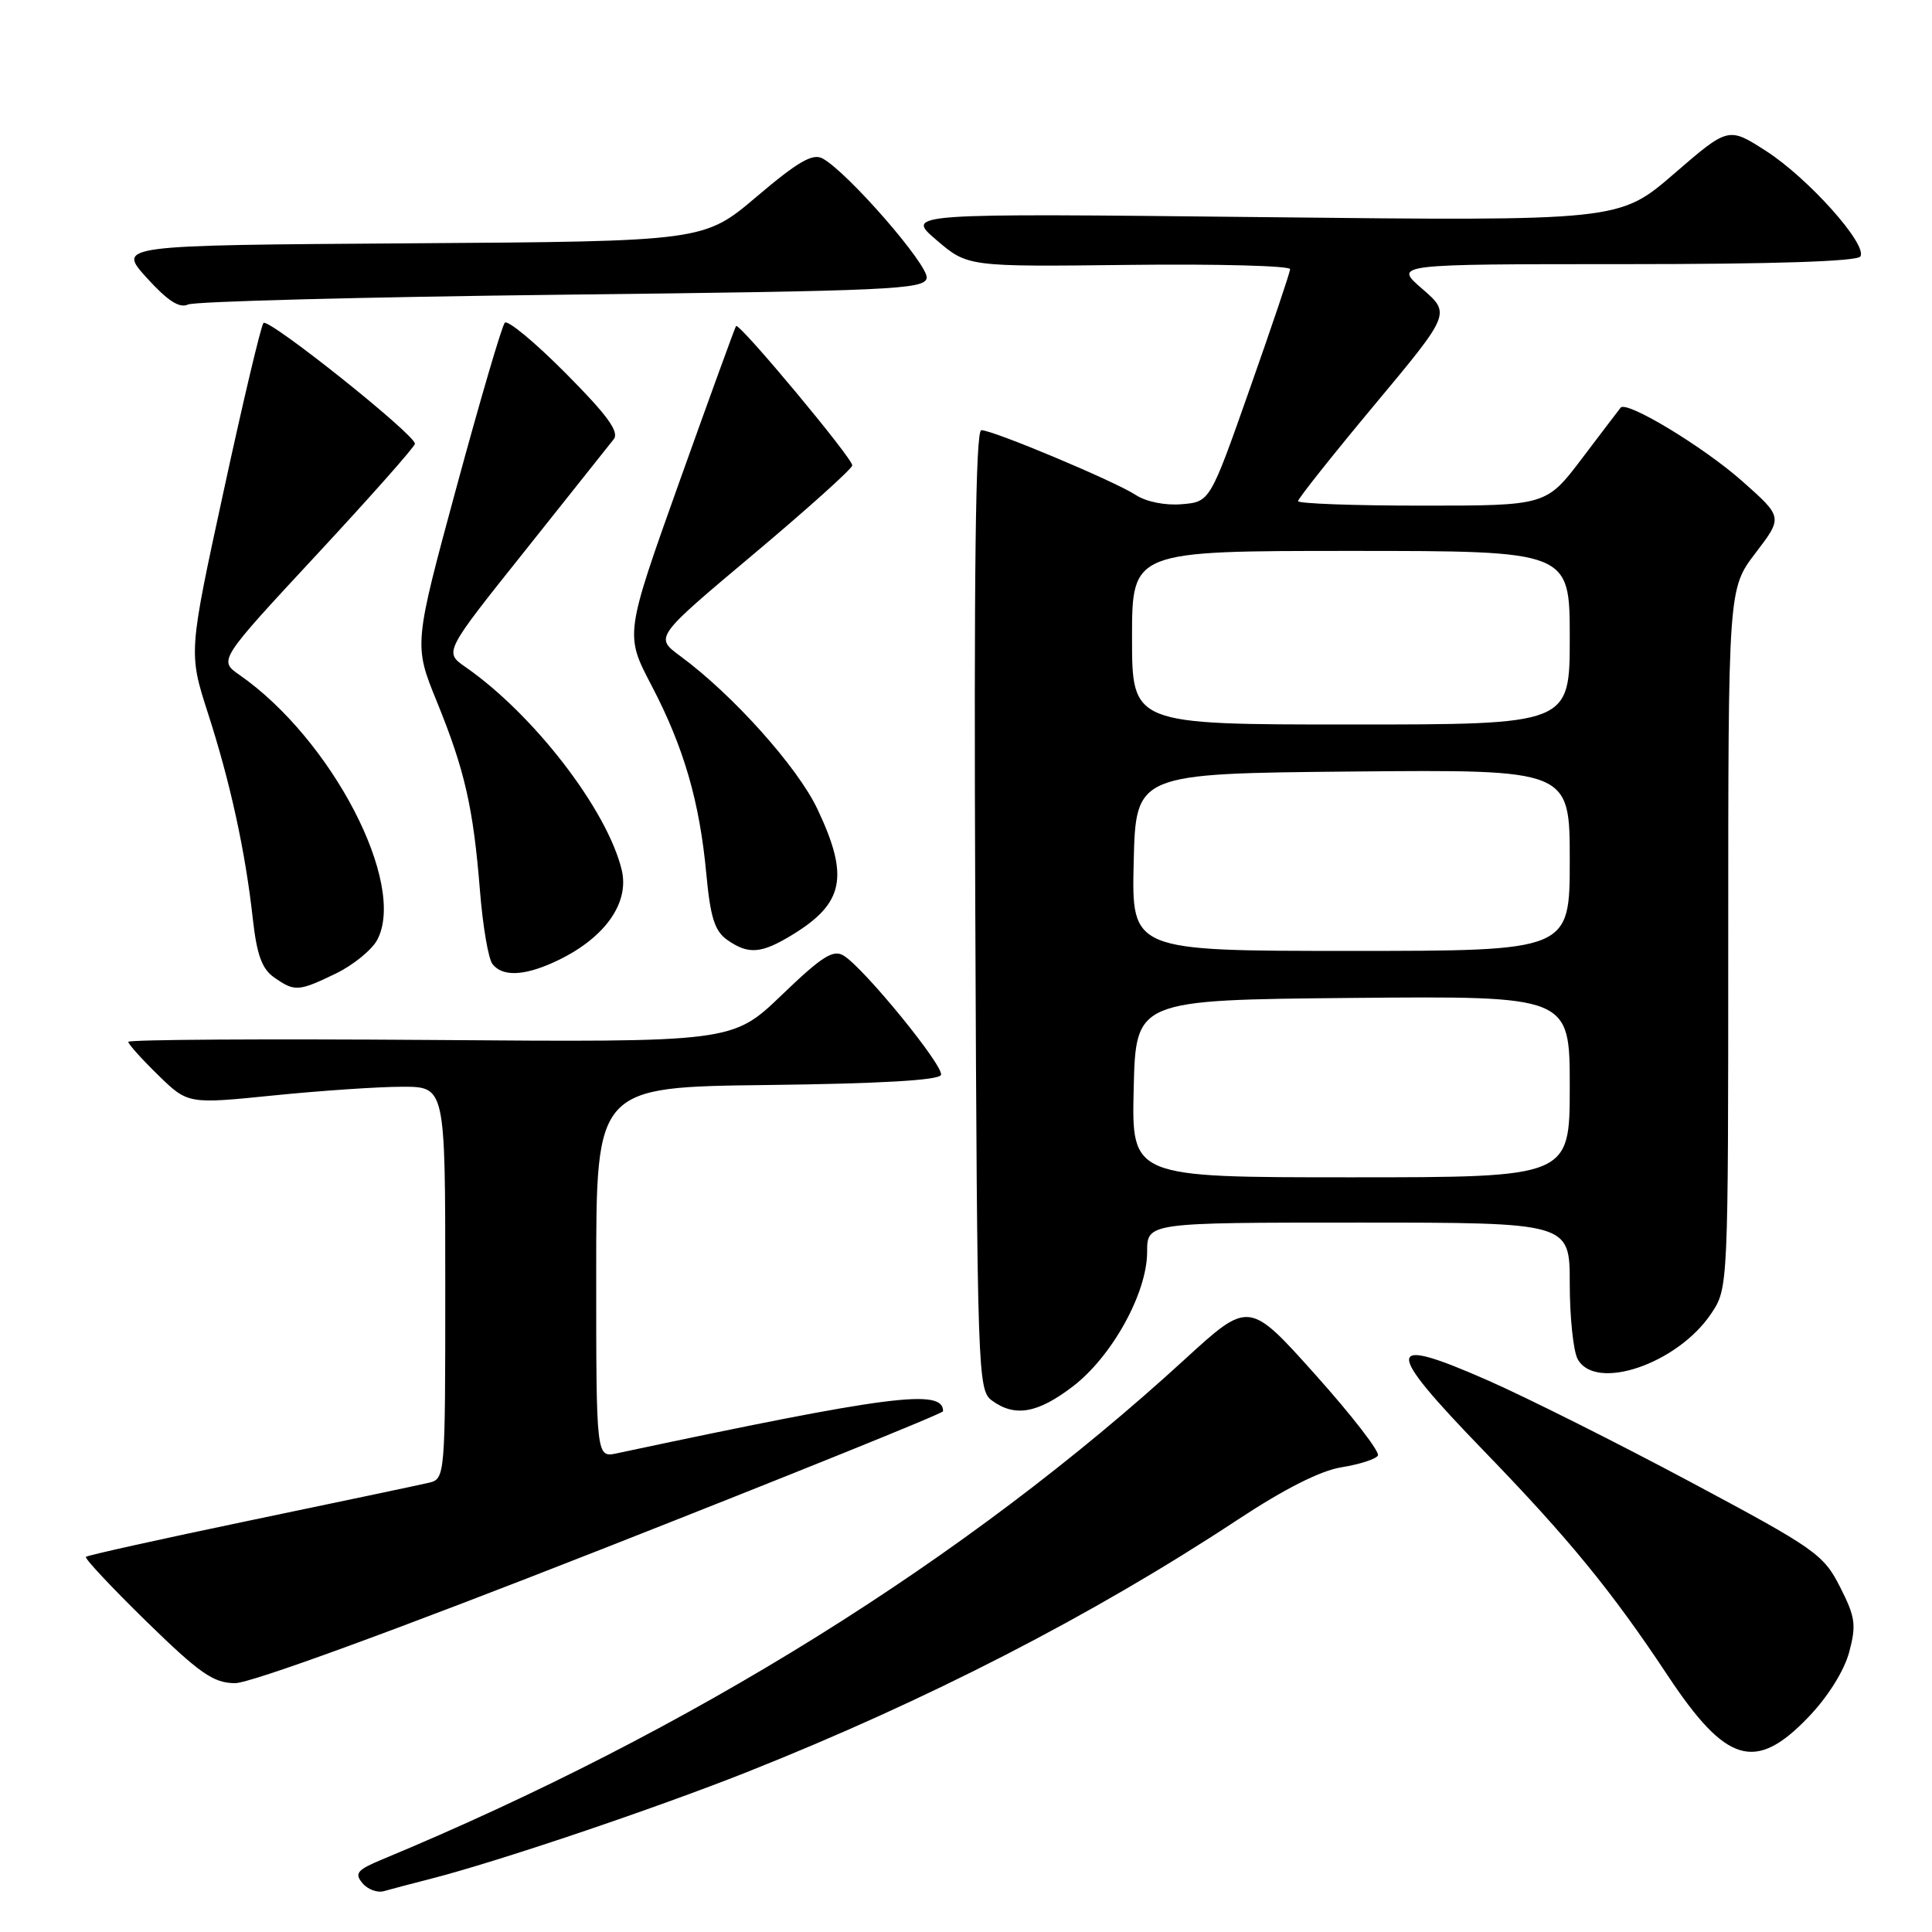 <?xml version="1.0" encoding="UTF-8" standalone="no"?>
<!DOCTYPE svg PUBLIC "-//W3C//DTD SVG 1.1//EN" "http://www.w3.org/Graphics/SVG/1.1/DTD/svg11.dtd" >
<svg xmlns="http://www.w3.org/2000/svg" xmlns:xlink="http://www.w3.org/1999/xlink" version="1.1" viewBox="0 0 256 256">
 <g >
 <path fill="currentColor"
d=" M 57.00 248.97 C 65.83 246.72 86.70 239.68 99.00 234.80 C 122.81 225.34 144.76 214.06 164.00 201.37 C 170.20 197.28 174.98 194.86 177.77 194.42 C 180.12 194.04 182.29 193.35 182.58 192.87 C 182.87 192.39 179.15 187.58 174.31 182.17 C 165.50 172.33 165.50 172.33 157.00 180.11 C 128.00 206.67 91.52 229.40 50.63 246.39 C 47.33 247.76 46.94 248.23 48.02 249.52 C 48.71 250.36 50.01 250.84 50.89 250.58 C 51.78 250.33 54.52 249.60 57.00 248.97 Z  M 239.62 227.53 C 242.19 224.86 244.35 221.41 245.02 218.94 C 245.99 215.31 245.85 214.28 243.81 210.27 C 241.63 205.97 240.55 205.21 224.00 196.37 C 214.38 191.23 202.29 185.17 197.15 182.91 C 183.37 176.85 183.28 178.46 196.59 192.22 C 207.86 203.86 213.54 210.79 220.97 222.00 C 228.73 233.71 232.60 234.86 239.62 227.53 Z  M 79.73 205.28 C 104.60 195.50 124.96 187.28 124.96 187.00 C 125.01 183.96 117.94 184.87 81.75 192.57 C 79.00 193.16 79.00 193.16 79.00 168.60 C 79.00 144.04 79.00 144.04 101.67 143.77 C 116.64 143.59 124.46 143.14 124.69 142.43 C 125.08 141.26 114.53 128.32 111.80 126.63 C 110.41 125.77 108.94 126.70 103.59 131.84 C 97.06 138.11 97.06 138.11 57.03 137.80 C 35.01 137.64 17.00 137.75 17.00 138.05 C 17.00 138.35 18.78 140.33 20.95 142.45 C 24.90 146.30 24.90 146.30 36.26 145.15 C 42.50 144.52 50.18 144.00 53.31 144.00 C 59.00 144.00 59.00 144.00 59.00 169.98 C 59.00 195.96 59.00 195.96 56.75 196.49 C 55.51 196.78 44.88 199.02 33.12 201.47 C 21.37 203.92 11.58 206.09 11.38 206.29 C 11.18 206.49 14.78 210.33 19.38 214.83 C 26.47 221.75 28.27 223.00 31.13 223.03 C 33.18 223.04 52.15 216.12 79.73 205.28 Z  M 142.13 183.73 C 147.34 179.76 152.00 171.33 152.00 165.89 C 152.00 162.00 152.00 162.00 180.00 162.00 C 208.00 162.00 208.00 162.00 208.00 170.07 C 208.00 174.50 208.47 179.00 209.04 180.07 C 211.37 184.42 222.23 180.75 226.72 174.09 C 229.00 170.70 229.00 170.70 229.00 124.36 C 229.00 78.02 229.00 78.02 232.62 73.27 C 236.24 68.53 236.24 68.53 230.87 63.77 C 225.70 59.19 215.52 53.04 214.74 54.02 C 214.53 54.29 212.22 57.31 209.62 60.75 C 204.88 67.00 204.88 67.00 188.44 67.00 C 179.40 67.00 172.00 66.73 172.00 66.40 C 172.00 66.07 176.55 60.34 182.11 53.67 C 192.23 41.54 192.23 41.54 188.45 38.27 C 184.67 35.00 184.67 35.00 215.27 35.00 C 235.07 35.00 246.11 34.64 246.51 33.98 C 247.48 32.41 239.58 23.58 234.00 20.00 C 229.02 16.80 229.02 16.80 221.79 23.05 C 214.55 29.29 214.55 29.29 167.25 28.77 C 119.94 28.26 119.94 28.26 124.09 31.81 C 128.23 35.35 128.23 35.35 149.61 35.10 C 161.38 34.96 170.98 35.22 170.95 35.67 C 170.92 36.13 168.52 43.25 165.61 51.50 C 160.33 66.50 160.33 66.50 156.59 66.81 C 154.41 67.00 151.87 66.49 150.50 65.59 C 147.72 63.77 131.59 57.00 130.03 57.00 C 129.27 57.00 129.04 75.61 129.23 120.58 C 129.49 182.20 129.56 184.21 131.44 185.58 C 134.47 187.80 137.48 187.28 142.13 183.73 Z  M 44.52 128.99 C 46.80 127.88 49.26 125.88 49.98 124.55 C 53.94 117.14 43.97 97.95 31.73 89.43 C 28.96 87.50 28.96 87.50 41.96 73.50 C 49.11 65.80 54.97 59.19 54.98 58.80 C 55.01 57.59 35.53 42.06 34.91 42.80 C 34.58 43.18 32.21 53.17 29.65 65.00 C 24.98 86.50 24.98 86.50 27.55 94.49 C 30.52 103.68 32.51 112.80 33.50 121.76 C 34.03 126.51 34.71 128.39 36.32 129.51 C 39.05 131.43 39.55 131.39 44.52 128.99 Z  M 73.28 127.55 C 79.93 124.57 83.47 119.79 82.38 115.27 C 80.46 107.31 70.74 94.68 61.67 88.38 C 58.84 86.41 58.84 86.41 69.58 72.96 C 75.48 65.55 80.77 58.91 81.33 58.19 C 82.08 57.22 80.47 55.00 74.96 49.46 C 70.90 45.37 67.27 42.36 66.89 42.76 C 66.51 43.17 63.64 52.94 60.51 64.48 C 54.82 85.45 54.82 85.45 57.89 92.98 C 61.59 102.07 62.71 106.98 63.60 118.05 C 63.97 122.70 64.71 127.06 65.26 127.75 C 66.56 129.40 69.33 129.33 73.28 127.55 Z  M 104.98 123.87 C 111.84 119.69 112.55 116.15 108.31 107.20 C 105.67 101.62 97.07 92.02 90.12 86.92 C 86.75 84.43 86.75 84.43 99.80 73.47 C 106.98 67.44 112.89 62.13 112.93 61.67 C 113.01 60.77 97.93 42.69 97.53 43.20 C 97.40 43.36 94.03 52.63 90.04 63.79 C 82.80 84.08 82.80 84.08 86.31 90.79 C 90.60 98.98 92.70 106.19 93.59 115.79 C 94.13 121.57 94.70 123.37 96.36 124.54 C 99.17 126.51 100.87 126.38 104.98 123.87 Z  M 74.49 39.05 C 118.07 38.55 122.50 38.35 122.79 36.85 C 123.11 35.20 112.27 22.75 108.98 20.99 C 107.68 20.29 105.71 21.43 100.29 26.03 C 93.28 31.98 93.28 31.98 54.41 32.24 C 15.55 32.50 15.55 32.50 19.43 36.80 C 22.21 39.86 23.77 40.88 24.91 40.35 C 25.78 39.94 48.09 39.36 74.49 39.05 Z  M 150.22 144.25 C 150.50 132.50 150.50 132.50 179.25 132.23 C 208.00 131.97 208.00 131.97 208.00 143.98 C 208.00 156.00 208.00 156.00 178.97 156.00 C 149.94 156.00 149.94 156.00 150.22 144.25 Z  M 150.22 114.25 C 150.50 102.50 150.50 102.50 179.25 102.23 C 208.00 101.97 208.00 101.97 208.00 113.98 C 208.00 126.00 208.00 126.00 178.97 126.00 C 149.94 126.00 149.94 126.00 150.22 114.25 Z  M 150.00 84.50 C 150.00 73.00 150.00 73.00 179.00 73.00 C 208.00 73.00 208.00 73.00 208.00 84.50 C 208.00 96.00 208.00 96.00 179.00 96.00 C 150.00 96.00 150.00 96.00 150.00 84.50 Z "/>
</g>
</svg>